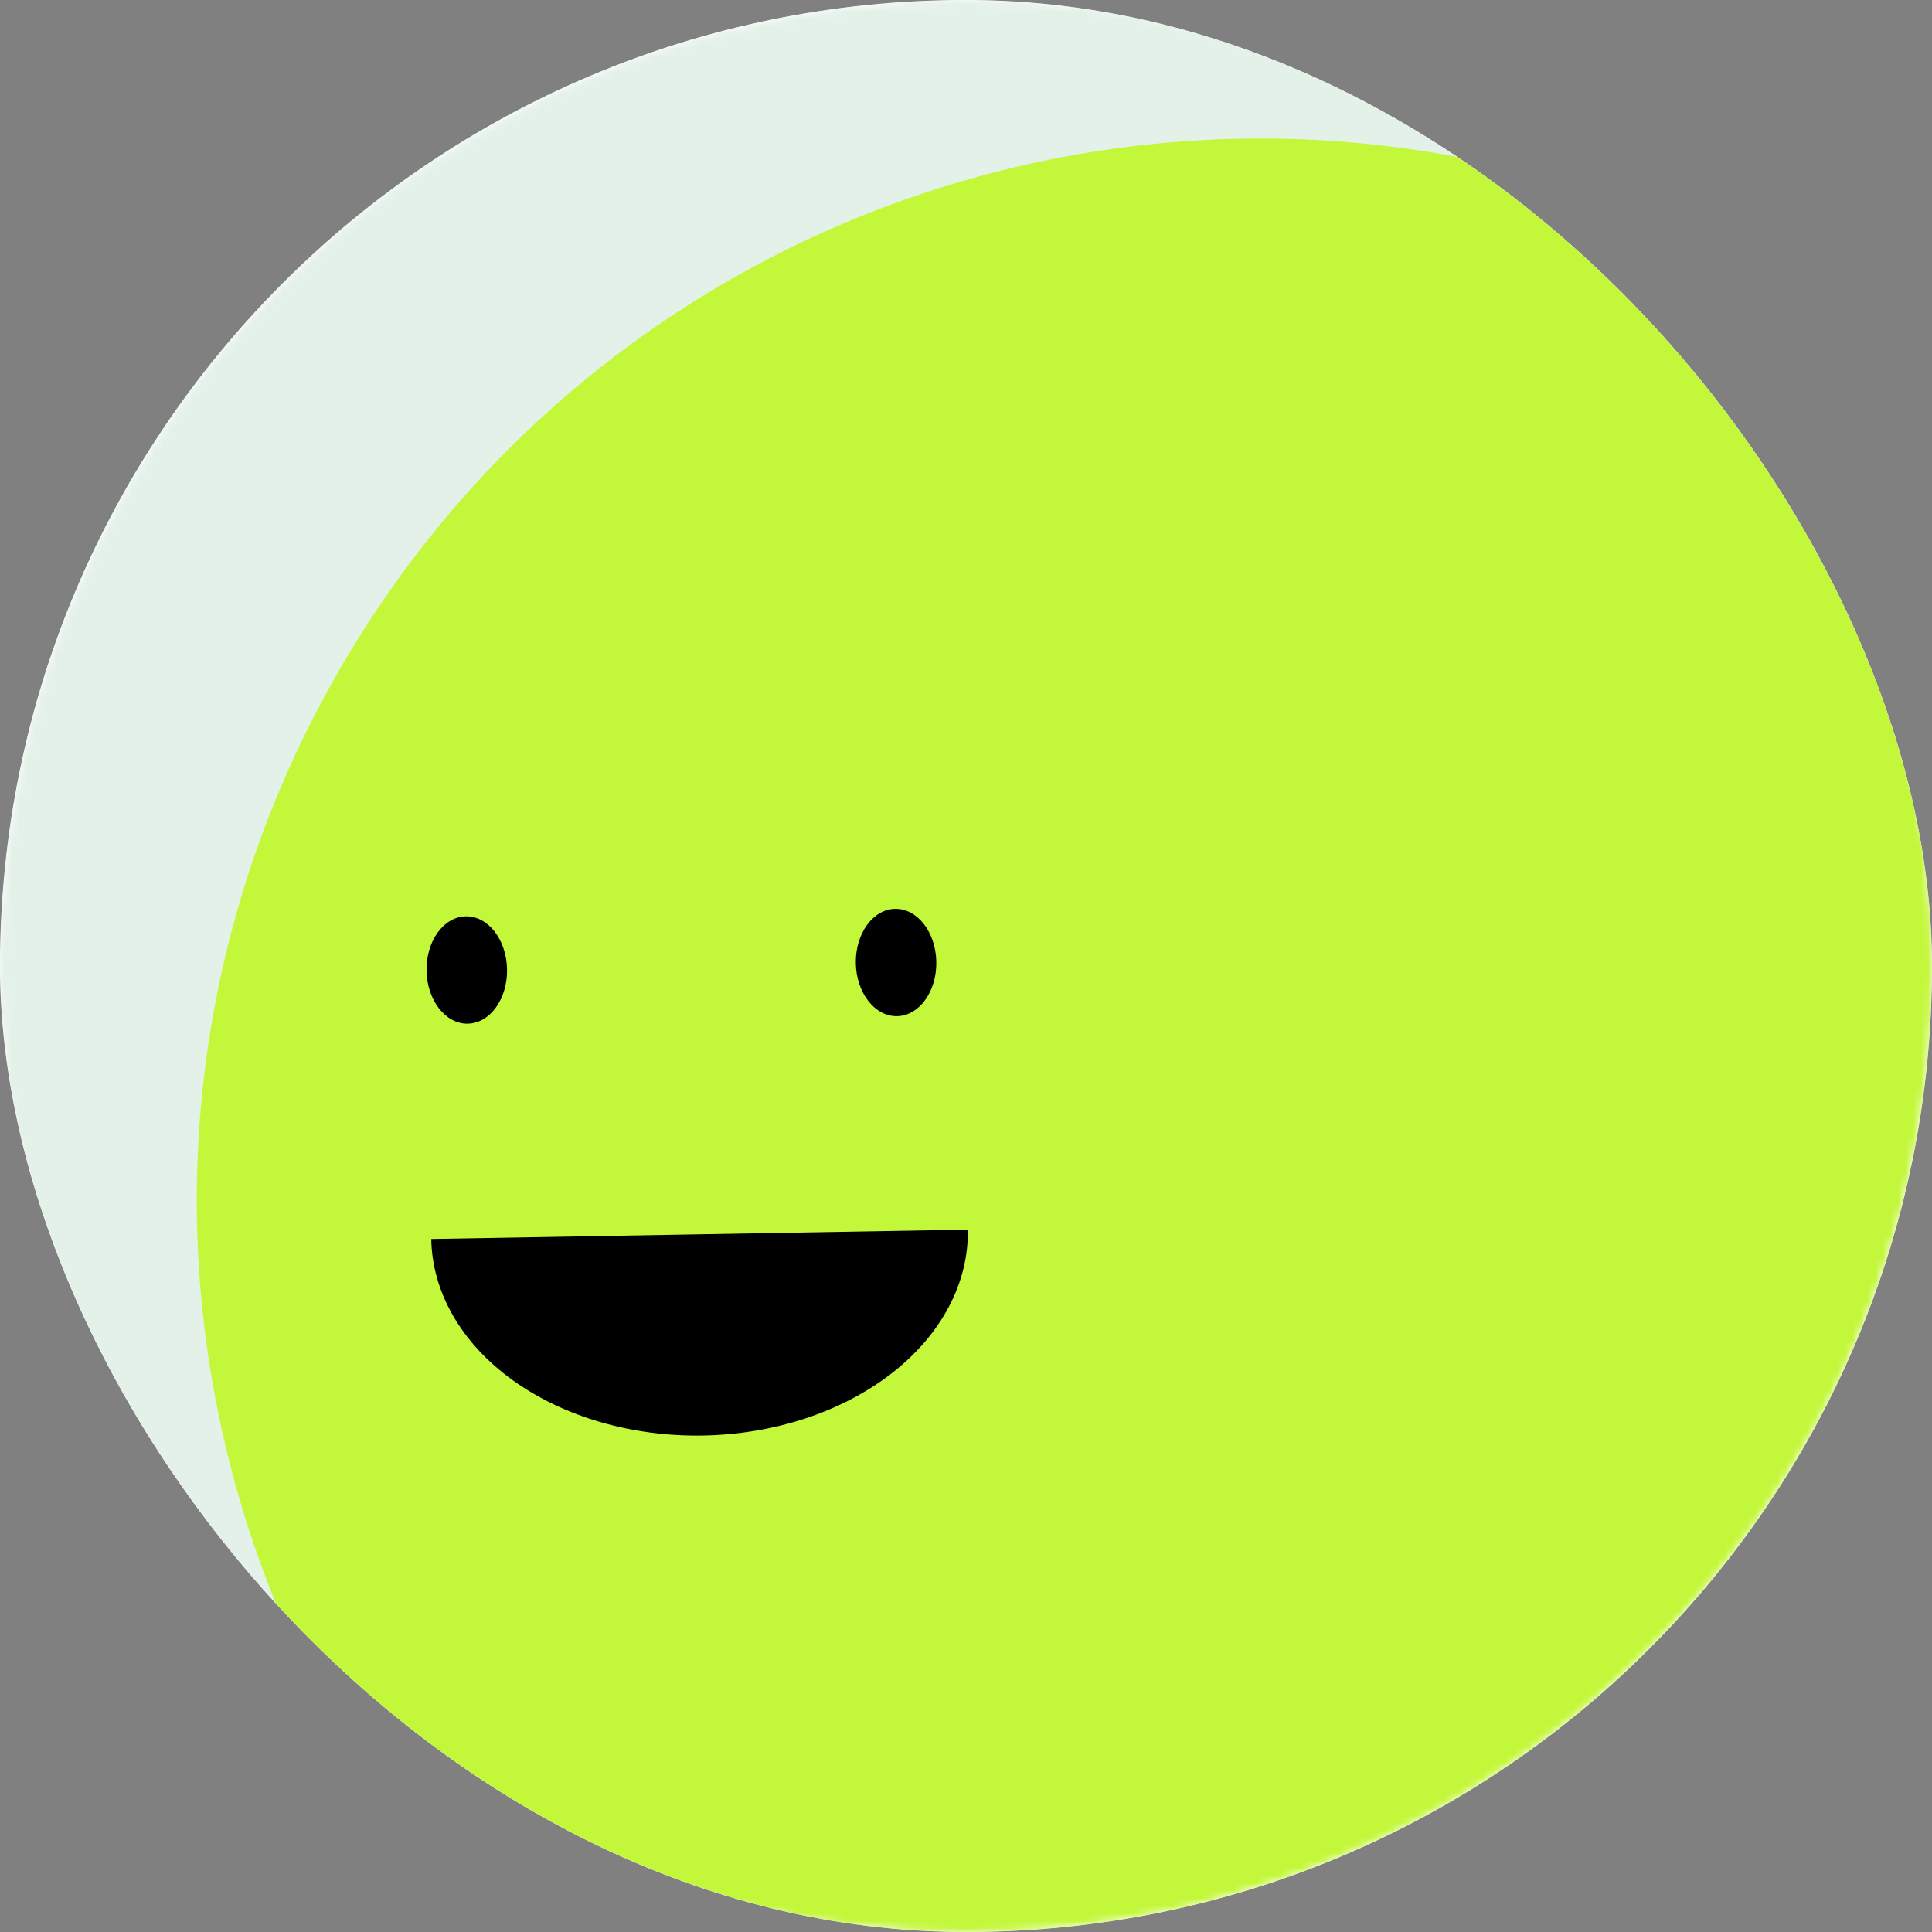 <svg width="256" height="256" viewBox="0 0 256 256" fill="none" xmlns="http://www.w3.org/2000/svg">
<rect x="0" y="0" width="256" height="256" fill="#808080" stroke="none"/>
<g clip-path="url(#clip0_422_1200)">
<rect width="256" height="256" rx="128" fill="white"/>
<g clip-path="url(#clip1_422_1200)">
<mask id="mask0_422_1200" style="mask-type:luminance" maskUnits="userSpaceOnUse" x="0" y="0" width="256" height="256">
<path d="M256 128C256 57.307 198.692 0 128 0C57.307 0 0 57.307 0 128C0 198.692 57.307 256 128 256C198.692 256 256 198.692 256 128Z" fill="white"/>
</mask>
<g mask="url(#mask0_422_1200)">
<path d="M256 0H0V256H256V0Z" fill="#E4F1E9"/>
<path d="M239.415 38.487C172.761 -1.563 86.259 20.004 46.209 86.659C6.159 153.314 27.726 239.815 94.381 279.866C161.035 319.916 247.537 298.348 287.587 231.694C327.637 165.039 306.07 78.537 239.415 38.487Z" fill="#C3F73A"/>
<path d="M57.143 164.174C57.266 171.245 61.13 177.962 67.884 182.845C74.638 187.729 83.73 190.38 93.158 190.216C102.587 190.051 111.58 187.084 118.16 181.968C124.739 176.851 128.366 170.004 128.243 162.933" fill="black"/>
<path d="M67.187 128.438C67.118 124.511 64.675 121.369 61.73 121.421C58.785 121.472 56.453 124.697 56.522 128.624C56.59 132.55 59.033 135.692 61.978 135.641C64.923 135.589 67.255 132.364 67.187 128.438Z" fill="black"/>
<path d="M124.067 127.445C123.999 123.518 121.556 120.377 118.611 120.428C115.666 120.479 113.334 123.704 113.402 127.631C113.471 131.558 115.914 134.699 118.859 134.648C121.804 134.597 124.136 131.372 124.067 127.445Z" fill="black"/>
</g>
</g>
</g>
<defs>
<clipPath id="clip0_422_1200">
<rect width="256" height="256" rx="128" fill="white"/>
</clipPath>
<clipPath id="clip1_422_1200">
<rect width="256" height="256" fill="white"/>
</clipPath>
</defs>
</svg>
